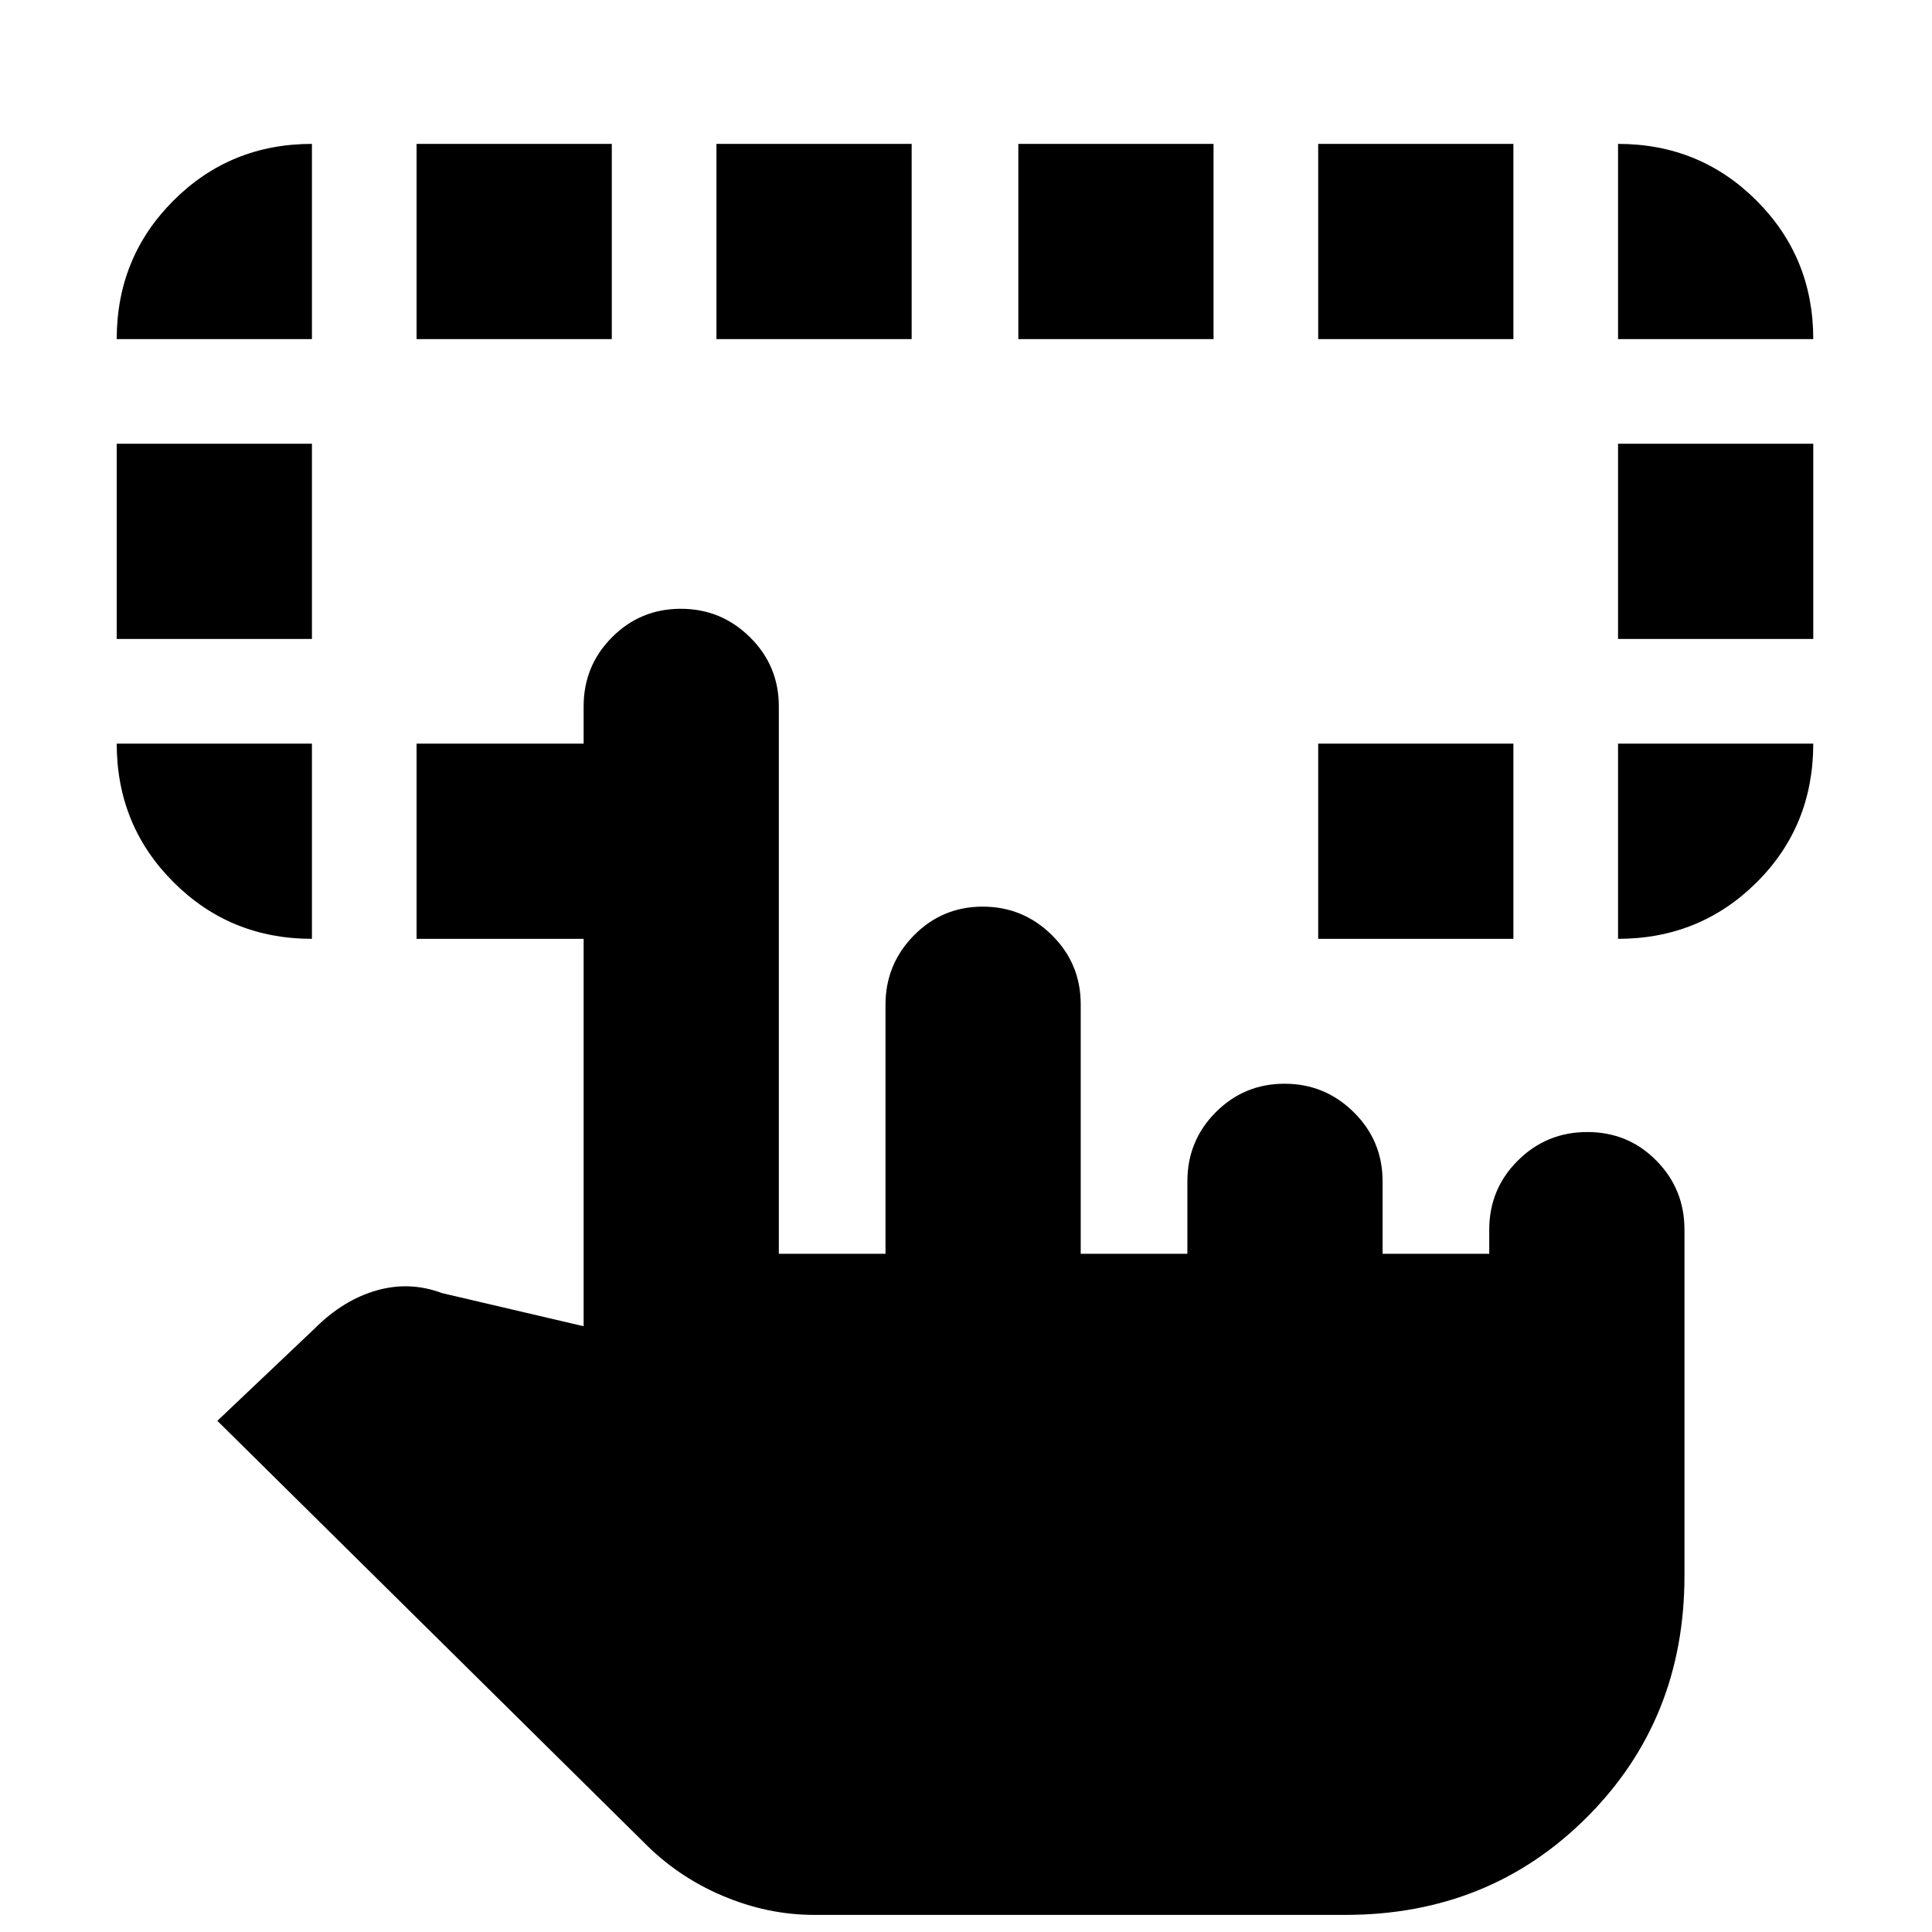 <svg xmlns="http://www.w3.org/2000/svg" height="20" viewBox="0 -960 960 960" width="20"><path d="M155-590.5v97q-40.637 0-68.819-28.181Q58-549.862 58-590.5h97Zm649 97v-97h97q0 41-28.181 69T804-493.5Zm-746-149v-97h97v97H58Zm746 0v-97h97v97h-97Zm-649-149H58q0-40.638 28.181-68.819Q114.363-888.5 155-888.5v97Zm52 298v-97h97v97h-97Zm448 0v-97h97v97h-97Zm149-298v-97q40.638 0 68.819 28.181Q901-832.138 901-791.5h-97Zm-597 0v-97h97v97h-97Zm149 0v-97h97v97h-97Zm150 0v-97h97v97h-97Zm149 0v-97h97v97h-97ZM404.5-8.5q-23.118 0-45.559-9.536-22.441-9.535-39.326-26.81L108-254l48.5-46q14-14 30.5-18.75t32.5 1.25L290-301v-308q0-20.175 14.102-34.338 14.102-14.162 34.187-14.162 20.086 0 34.399 14.162Q387-629.175 387-609v272h53v-123.737q0-20.138 14.102-34.451 14.102-14.312 34.187-14.312 20.086 0 34.399 14.163Q537-481.175 537-461v124h53v-36q0-20.175 14.102-34.337 14.102-14.163 34.187-14.163 20.086 0 34.399 14.163Q687-393.175 687-373v36h53v-12q0-20.175 14.228-34.337 14.228-14.163 34.5-14.163T823-383.337q14 14.162 14 34.337v172q0 71.5-48.5 120t-120 48.5h-264Z"/></svg>